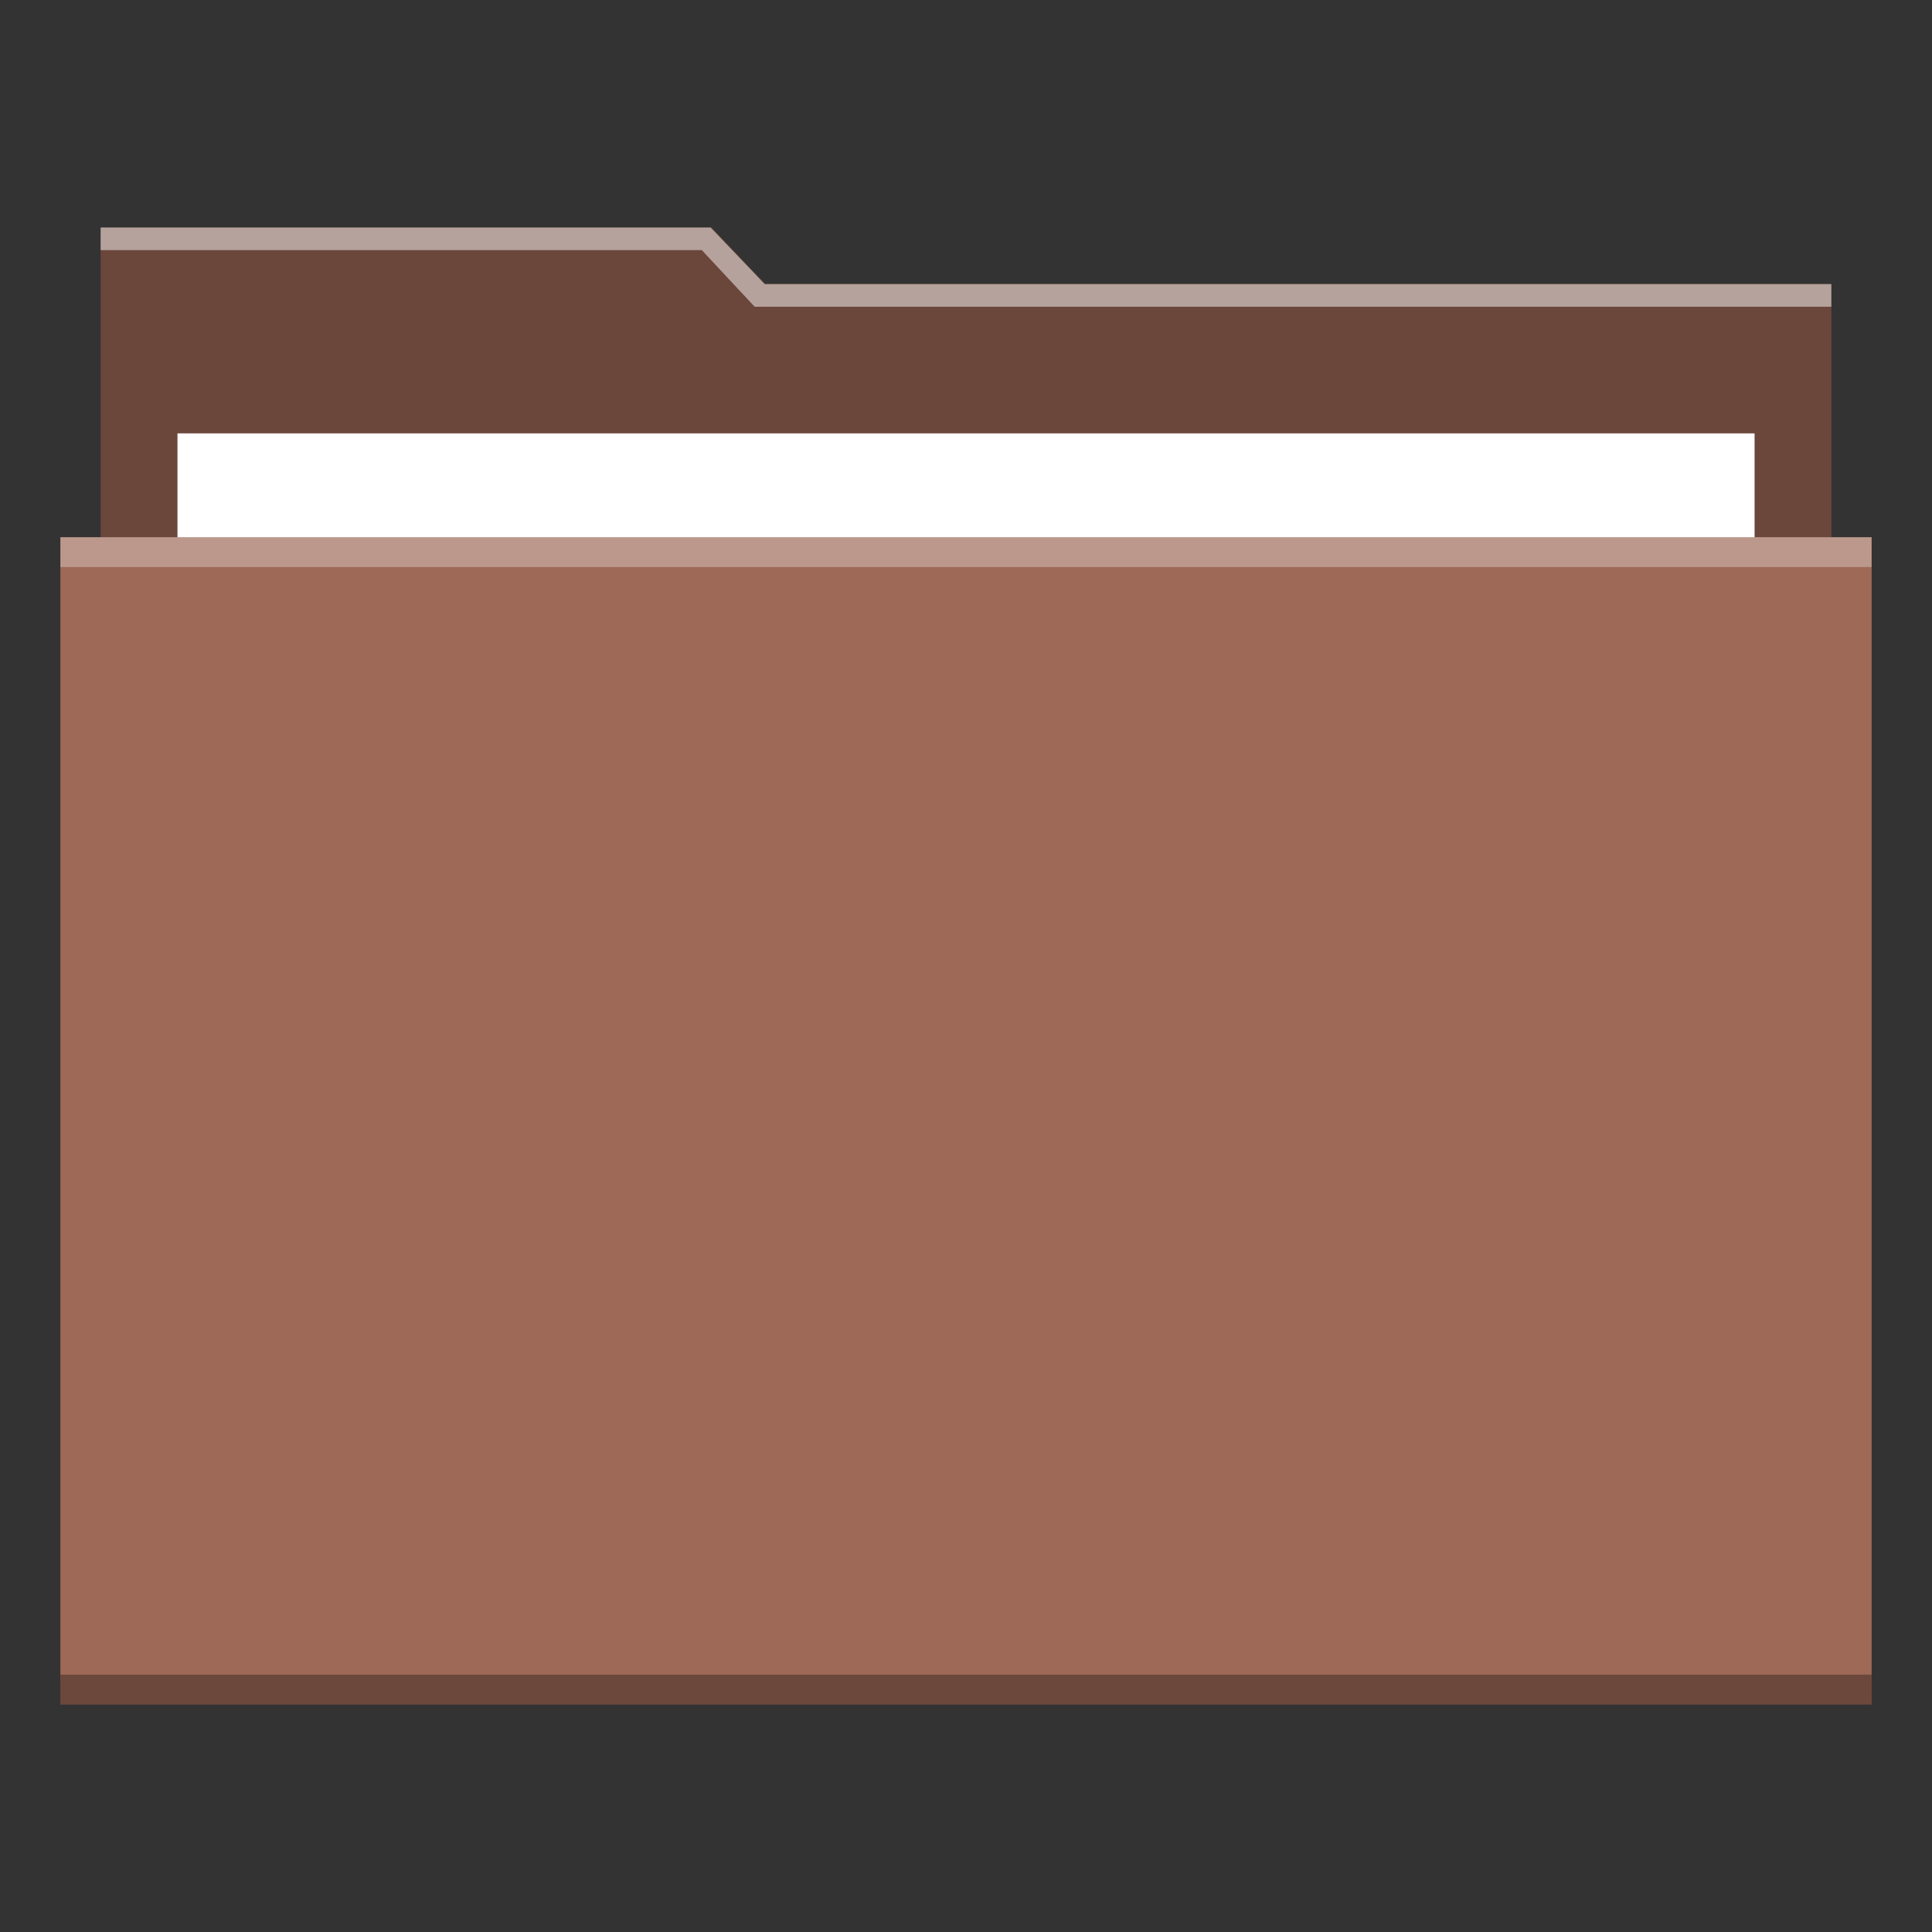 <?xml version="1.0" encoding="UTF-8" standalone="no"?>
<!-- Created with Inkscape (http://www.inkscape.org/) -->

<svg
   xmlns:dc="http://purl.org/dc/elements/1.1/"
   xmlns:cc="http://creativecommons.org/ns#"
   xmlns:rdf="http://www.w3.org/1999/02/22-rdf-syntax-ns#"
   xmlns:svg="http://www.w3.org/2000/svg"
   xmlns="http://www.w3.org/2000/svg"
   xmlns:sodipodi="http://sodipodi.sourceforge.net/DTD/sodipodi-0.dtd"
   xmlns:inkscape="http://www.inkscape.org/namespaces/inkscape"
   width="48"
   height="48"
   id="svg865"
   version="1.1"
   inkscape:version="0.48+devel r12347"
   sodipodi:docname="folder-brown.svg">
  <rect width="100%" height="100%" fill="#333333" stroke="none"/>
  <defs
     id="defs867" />
  <sodipodi:namedview
     id="base"
     pagecolor="#ffffff"
     bordercolor="#666666"
     borderopacity="1.0"
     inkscape:pageopacity="0.0"
     inkscape:pageshadow="2"
     inkscape:zoom="8"
     inkscape:cx="13.840659"
     inkscape:cy="27.563863"
     inkscape:document-units="px"
     inkscape:current-layer="layer1"
     showgrid="false"
     inkscape:window-width="1366"
     inkscape:window-height="714"
     inkscape:window-x="0"
     inkscape:window-y="30"
     inkscape:window-maximized="1"
     borderlayer="true"
     inkscape:showpageshadow="false" />
  <g
     inkscape:label="Capa 1"
     inkscape:groupmode="layer"
     id="layer1"
     transform="translate(0,-1004.362)">
    <path
       style="fill:#6b463a;fill-opacity:1;stroke:none"
       d="m 2.5,1010.015 15.177,0 1.334,1.4 26.489,0 0,26.001 L 2.5,1037.415 Z"
       id="rect823"
       inkscape:connector-curvature="0"
       sodipodi:nodetypes="ccccccc" />
    <rect
       y="1015.129"
       x="4.409"
       height="27.433"
       width="39.183"
       id="rect870"
       style="fill:#ffffff;fill-opacity:1;stroke:none" />
    <rect
       style="fill:#9e6957;fill-opacity:1;stroke:none"
       id="rect821"
       width="45"
       height="29"
       x="1.5"
       y="1017.709" />
    <rect
       y="1017.709"
       x="1.5"
       height="0.741"
       width="45"
       id="rect839"
       style="fill:#ffffff;fill-opacity:0.314;stroke:none" />
    <rect
       style="fill:#000000;fill-opacity:0.314;stroke:none"
       id="rect841"
       width="45"
       height="0.741"
       x="1.5"
       y="1045.968" />
    <path
       style="fill:#ffffff;fill-opacity:0.498;stroke:none"
       d="m 2.5,1010.015 0,0.562 14.937,0 1.312,1.406 26.75,0 0,-0.562 -26.438,0 -0.062,0 -1.344,-1.406 L 2.5,1010.015 Z"
       id="path843"
       inkscape:connector-curvature="0" />
  </g>
</svg>
